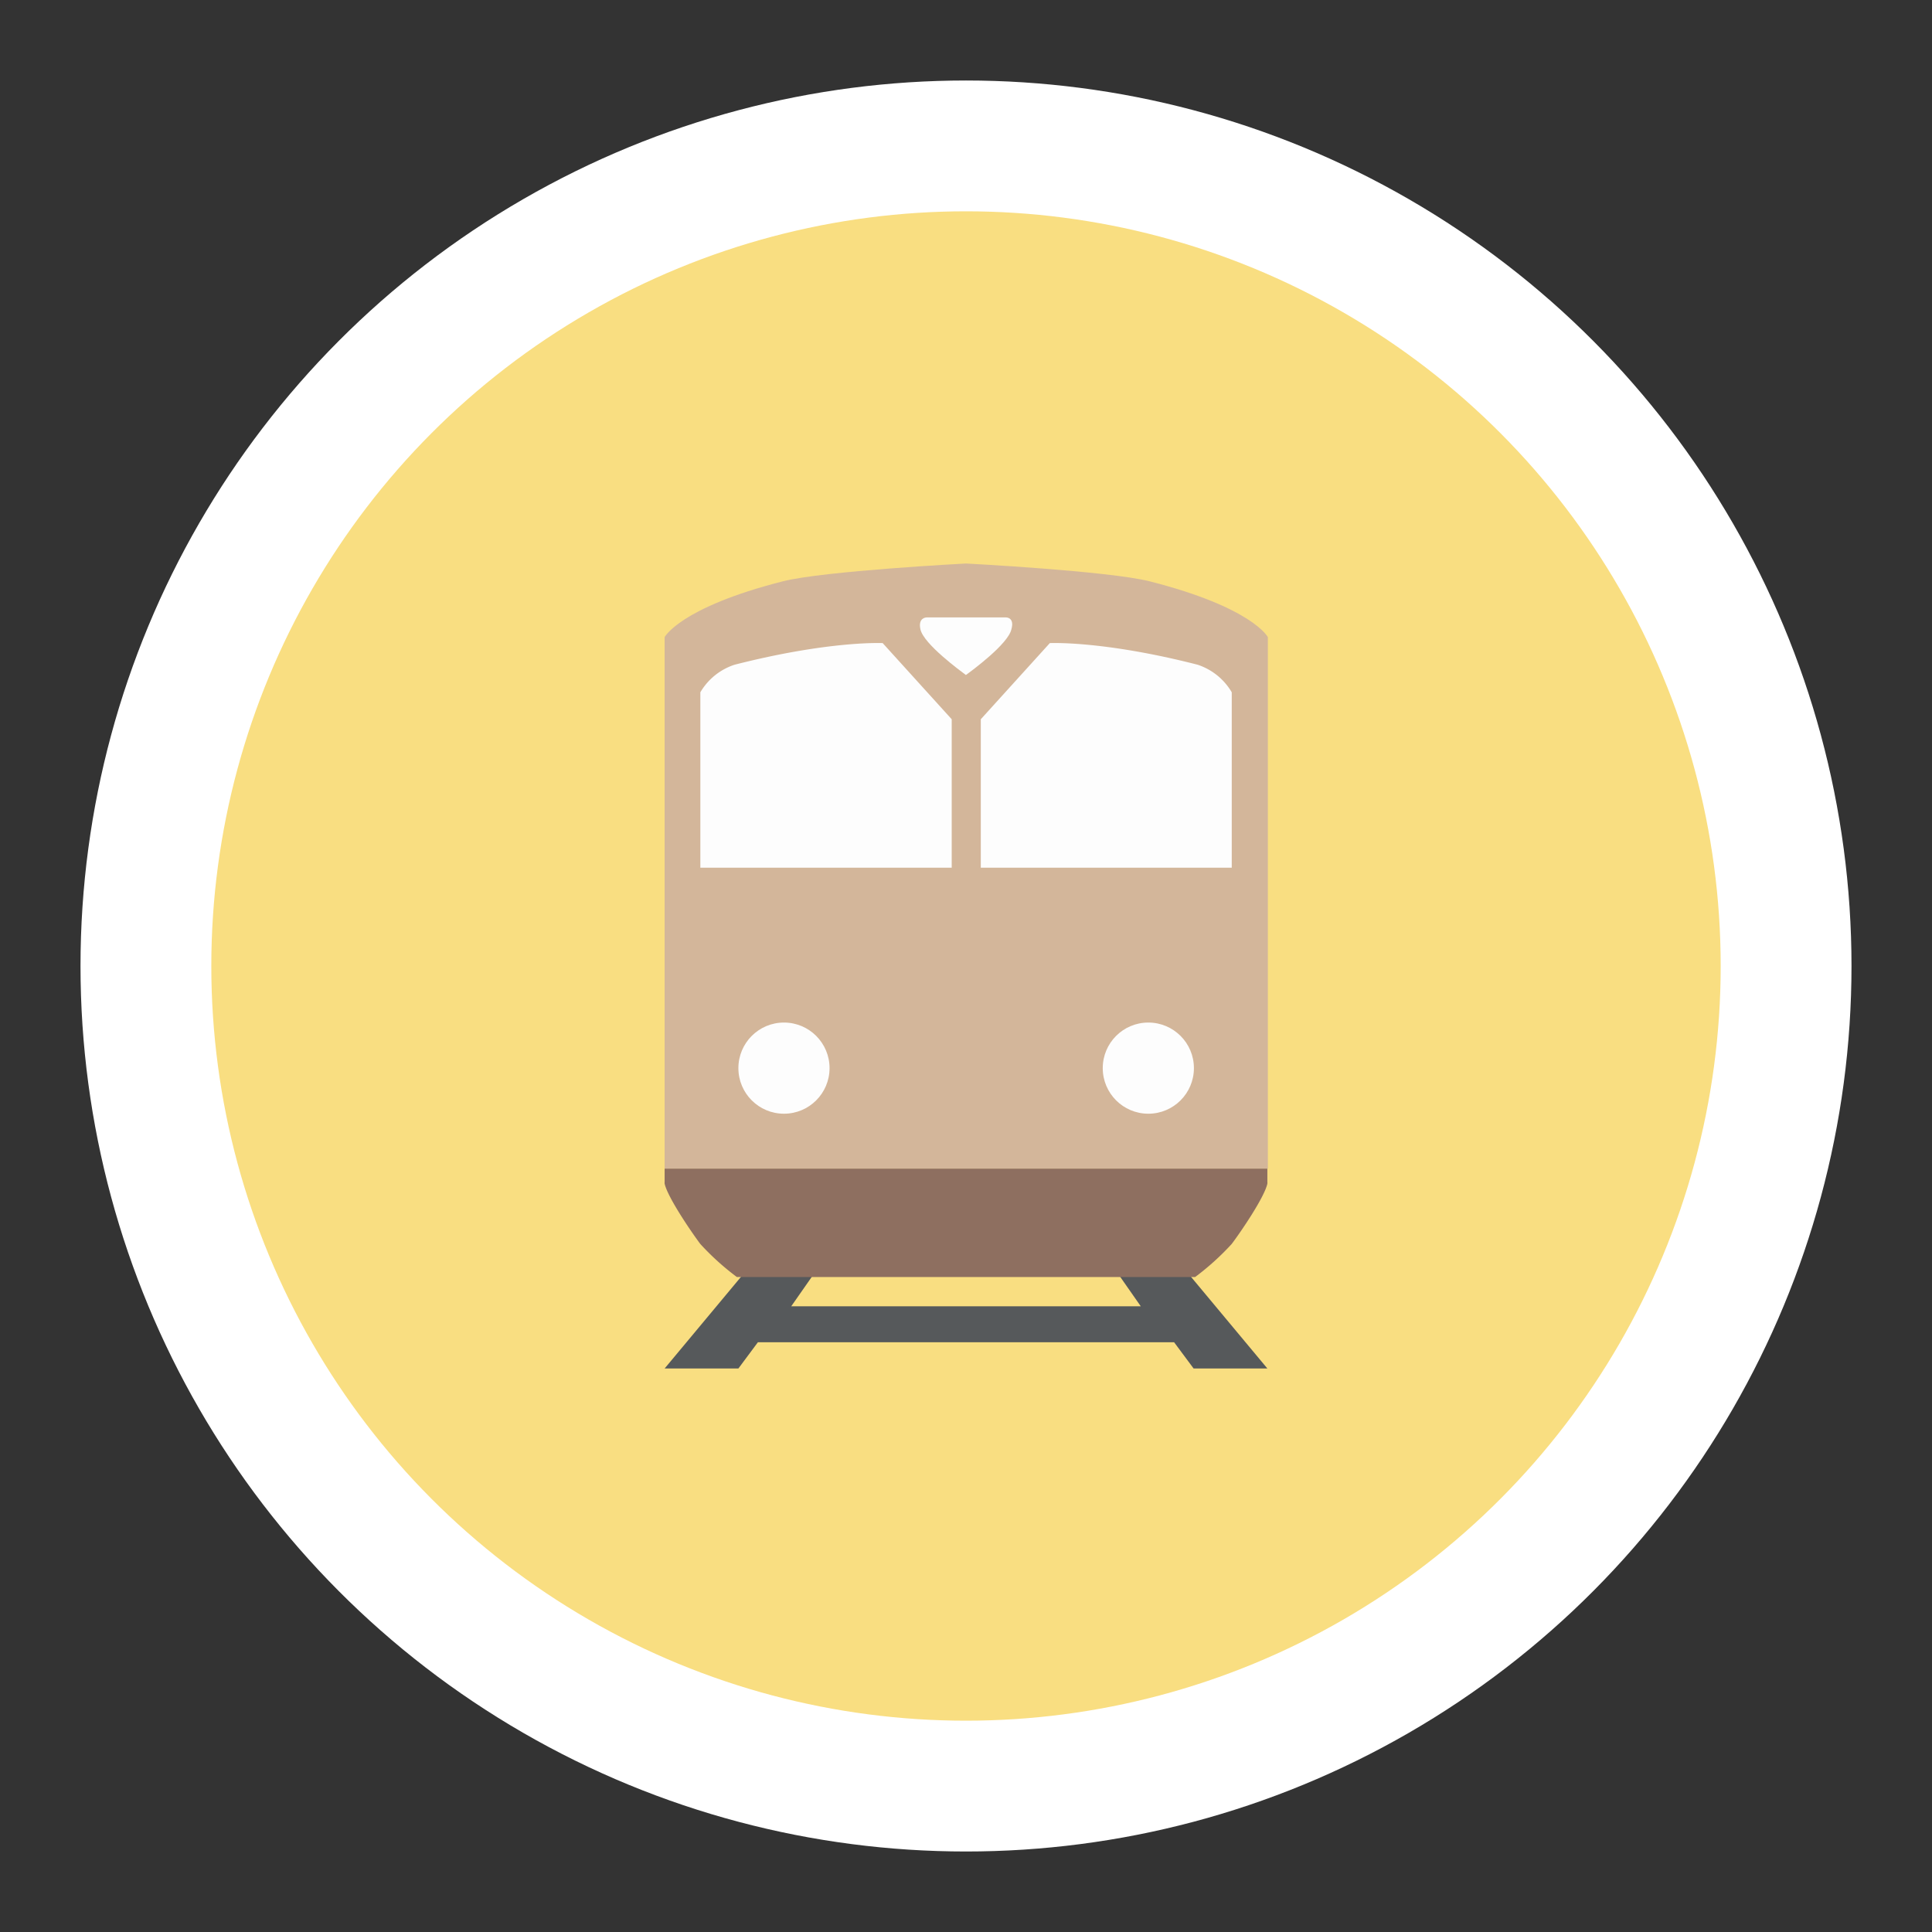 <svg xmlns="http://www.w3.org/2000/svg" viewBox="0 0 192 192"><rect x="0" y="0" width="192" height="192" fill="#333333" stroke="none"/><circle cx="96" cy="96" r="88" style="fill:#fff"/><circle cx="96" cy="96" r="75" style="fill:#f9de81"/><polygon points="117.9 126.34 110.94 126.34 113.37 129.82 96 129.82 96 129.82 78.63 129.82 81.06 126.34 74.1 126.34 66.05 136 73.38 136 75.32 133.39 96 133.39 96 131.6 96 133.39 116.68 133.39 118.62 136 125.95 136 117.9 126.34" style="fill:#56595b"/><path d="M66.05,116.13v1.31a1.18,1.18,0,0,0,0,.19c.3,1.37,2.7,4.87,3.55,6a26,26,0,0,0,3.63,3.28h45.54a26,26,0,0,0,3.63-3.28c.85-1.12,3.25-4.62,3.55-6a1.18,1.18,0,0,0,0-.19v-1.31Z" style="fill:#8e6f60"/><path d="M126,63.32s-1.5-2.94-11.75-5.55C110.16,56.74,96,56,96,56s-14.16.74-18.2,1.77c-10.25,2.61-11.75,5.55-11.75,5.55v52.81H126Z" style="fill:#d3b69a"/><circle cx="77.91" cy="106.15" r="4.53" style="fill:#fdfdfd"/><circle cx="114.12" cy="106.15" r="4.53" style="fill:#fdfdfd"/><path d="M94.58,71.48l-6.86-7.57S82.44,63.65,73,66.06a6.15,6.15,0,0,0-3.4,2.74V86.23H94.58Z" style="fill:#fdfdfd"/><path d="M100,61.36H96l0,2.43,0-2.43H92.08s-.87,0-.61,1.18c.32,1.47,4,4.15,4.52,4.54v0l0,0,0,0v0c.54-.39,4.2-3.07,4.52-4.54C100.85,61.36,100,61.36,100,61.36Z" style="fill:#fdfdfd"/><path d="M97.47,71.48l6.86-7.57s5.29-.26,14.69,2.15a6.16,6.16,0,0,1,3.39,2.74V86.23H97.47Z" style="fill:#fdfdfd"/></svg>